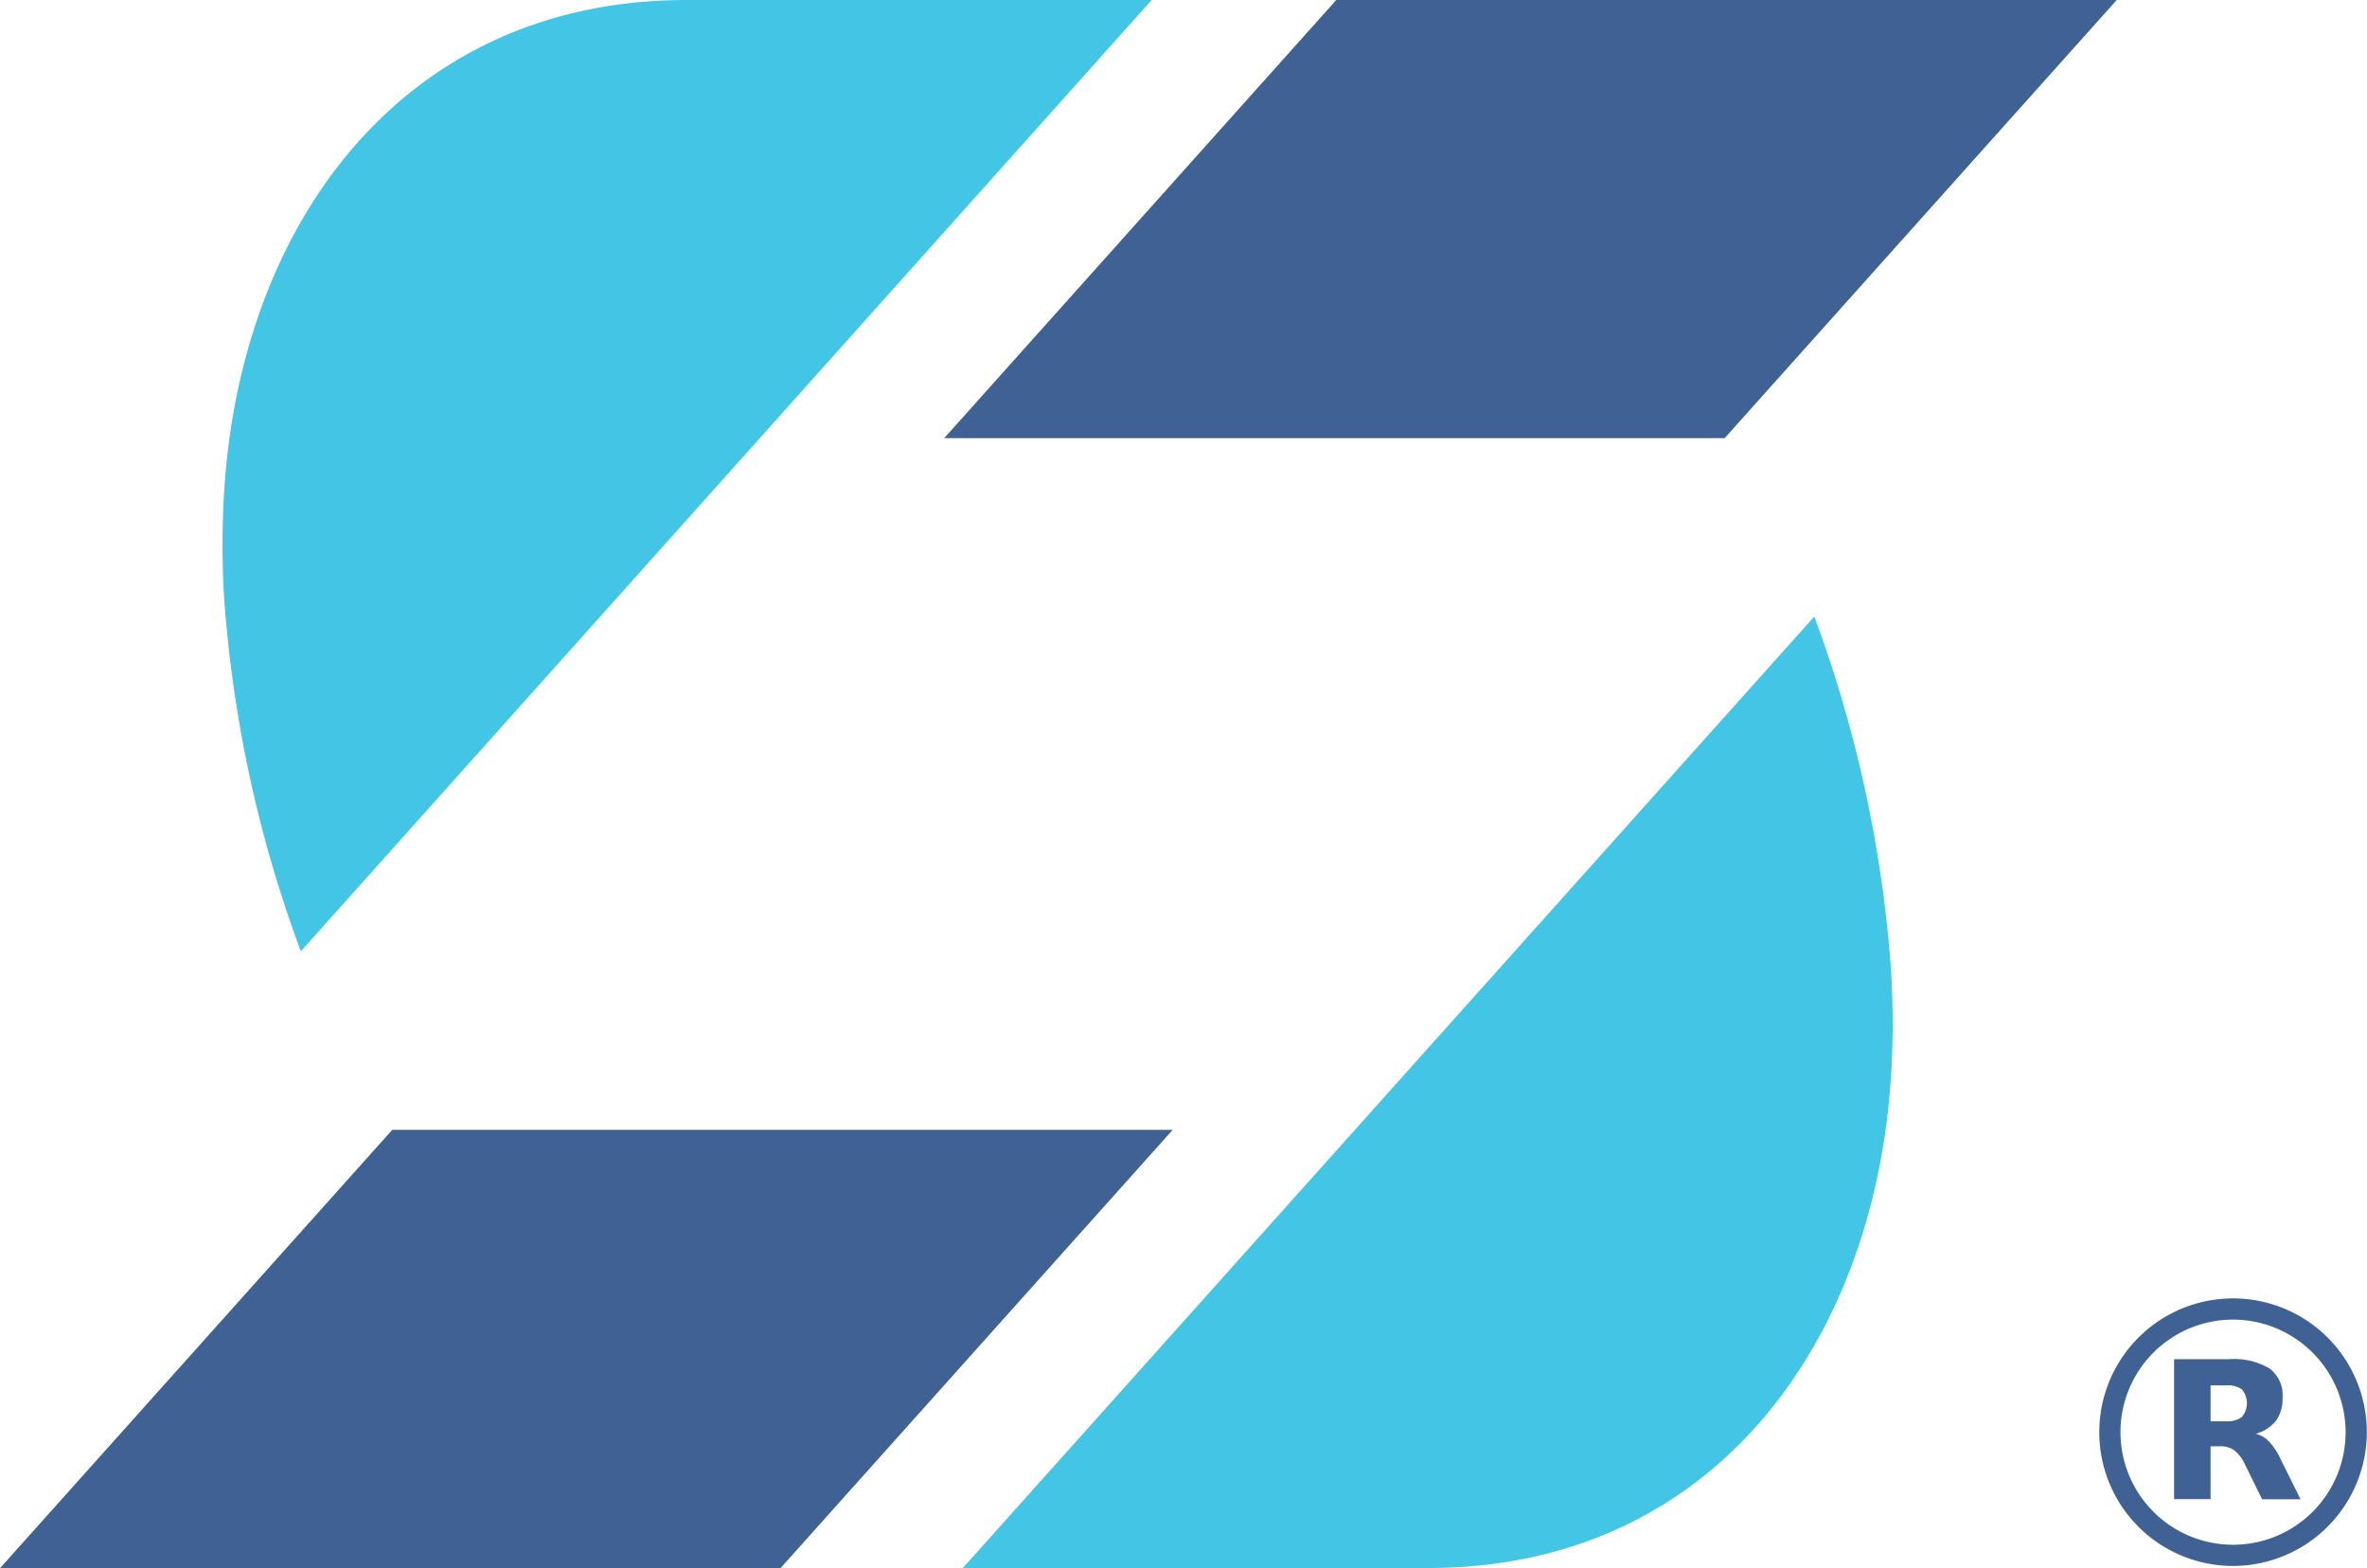 <svg viewBox="0 0 219.91 145.69" xmlns="http://www.w3.org/2000/svg" width="2500" height="1656"><path d="M124.15 0L87.72 40.71h72.52L196.67 0z" fill="#3f6193"/><path d="M107 0L28 88.32l-.06.08a118.21 118.21 0 0 1-7.13-32.87 79.6 79.6 0 0 1 0-9.77C22.3 20.86 37.37 0 63.79 0z" fill="#43c5e5"/><path d="M72.52 145.69l36.43-40.71H36.43L0 145.69z" fill="#3f6193"/><path d="M89.45 145.69l79.05-88.33.07-.07a118.57 118.57 0 0 1 7.13 32.87 79.6 79.6 0 0 1 0 9.77c-1.55 24.9-16.62 45.76-43 45.76z" fill="#43c5e5"/><g fill="#3f6193"><path d="M207.48 145.5a12.43 12.43 0 1 1 12.43-12.43 12.45 12.45 0 0 1-12.43 12.43zm0-22.89a10.46 10.46 0 1 0 10.46 10.46 10.48 10.48 0 0 0-10.46-10.46z"/><path d="M206.8 132.06a2.3 2.3 0 0 0 1.5-.4 2 2 0 0 0 0-2.57 2.38 2.38 0 0 0-1.5-.37h-1.41v3.34zm-1.41 2.31v4.92H202v-13h5.12a6.41 6.41 0 0 1 3.76.87 3.1 3.1 0 0 1 1.2 2.73 3.5 3.5 0 0 1-.61 2.12 3.6 3.6 0 0 1-1.89 1.21 2.5 2.5 0 0 1 1.24.72 6.08 6.08 0 0 1 1.1 1.68l1.83 3.68h-3.57l-1.59-3.23a3.56 3.56 0 0 0-1-1.32 2.2 2.2 0 0 0-1.32-.37h-.94"/></g></svg>